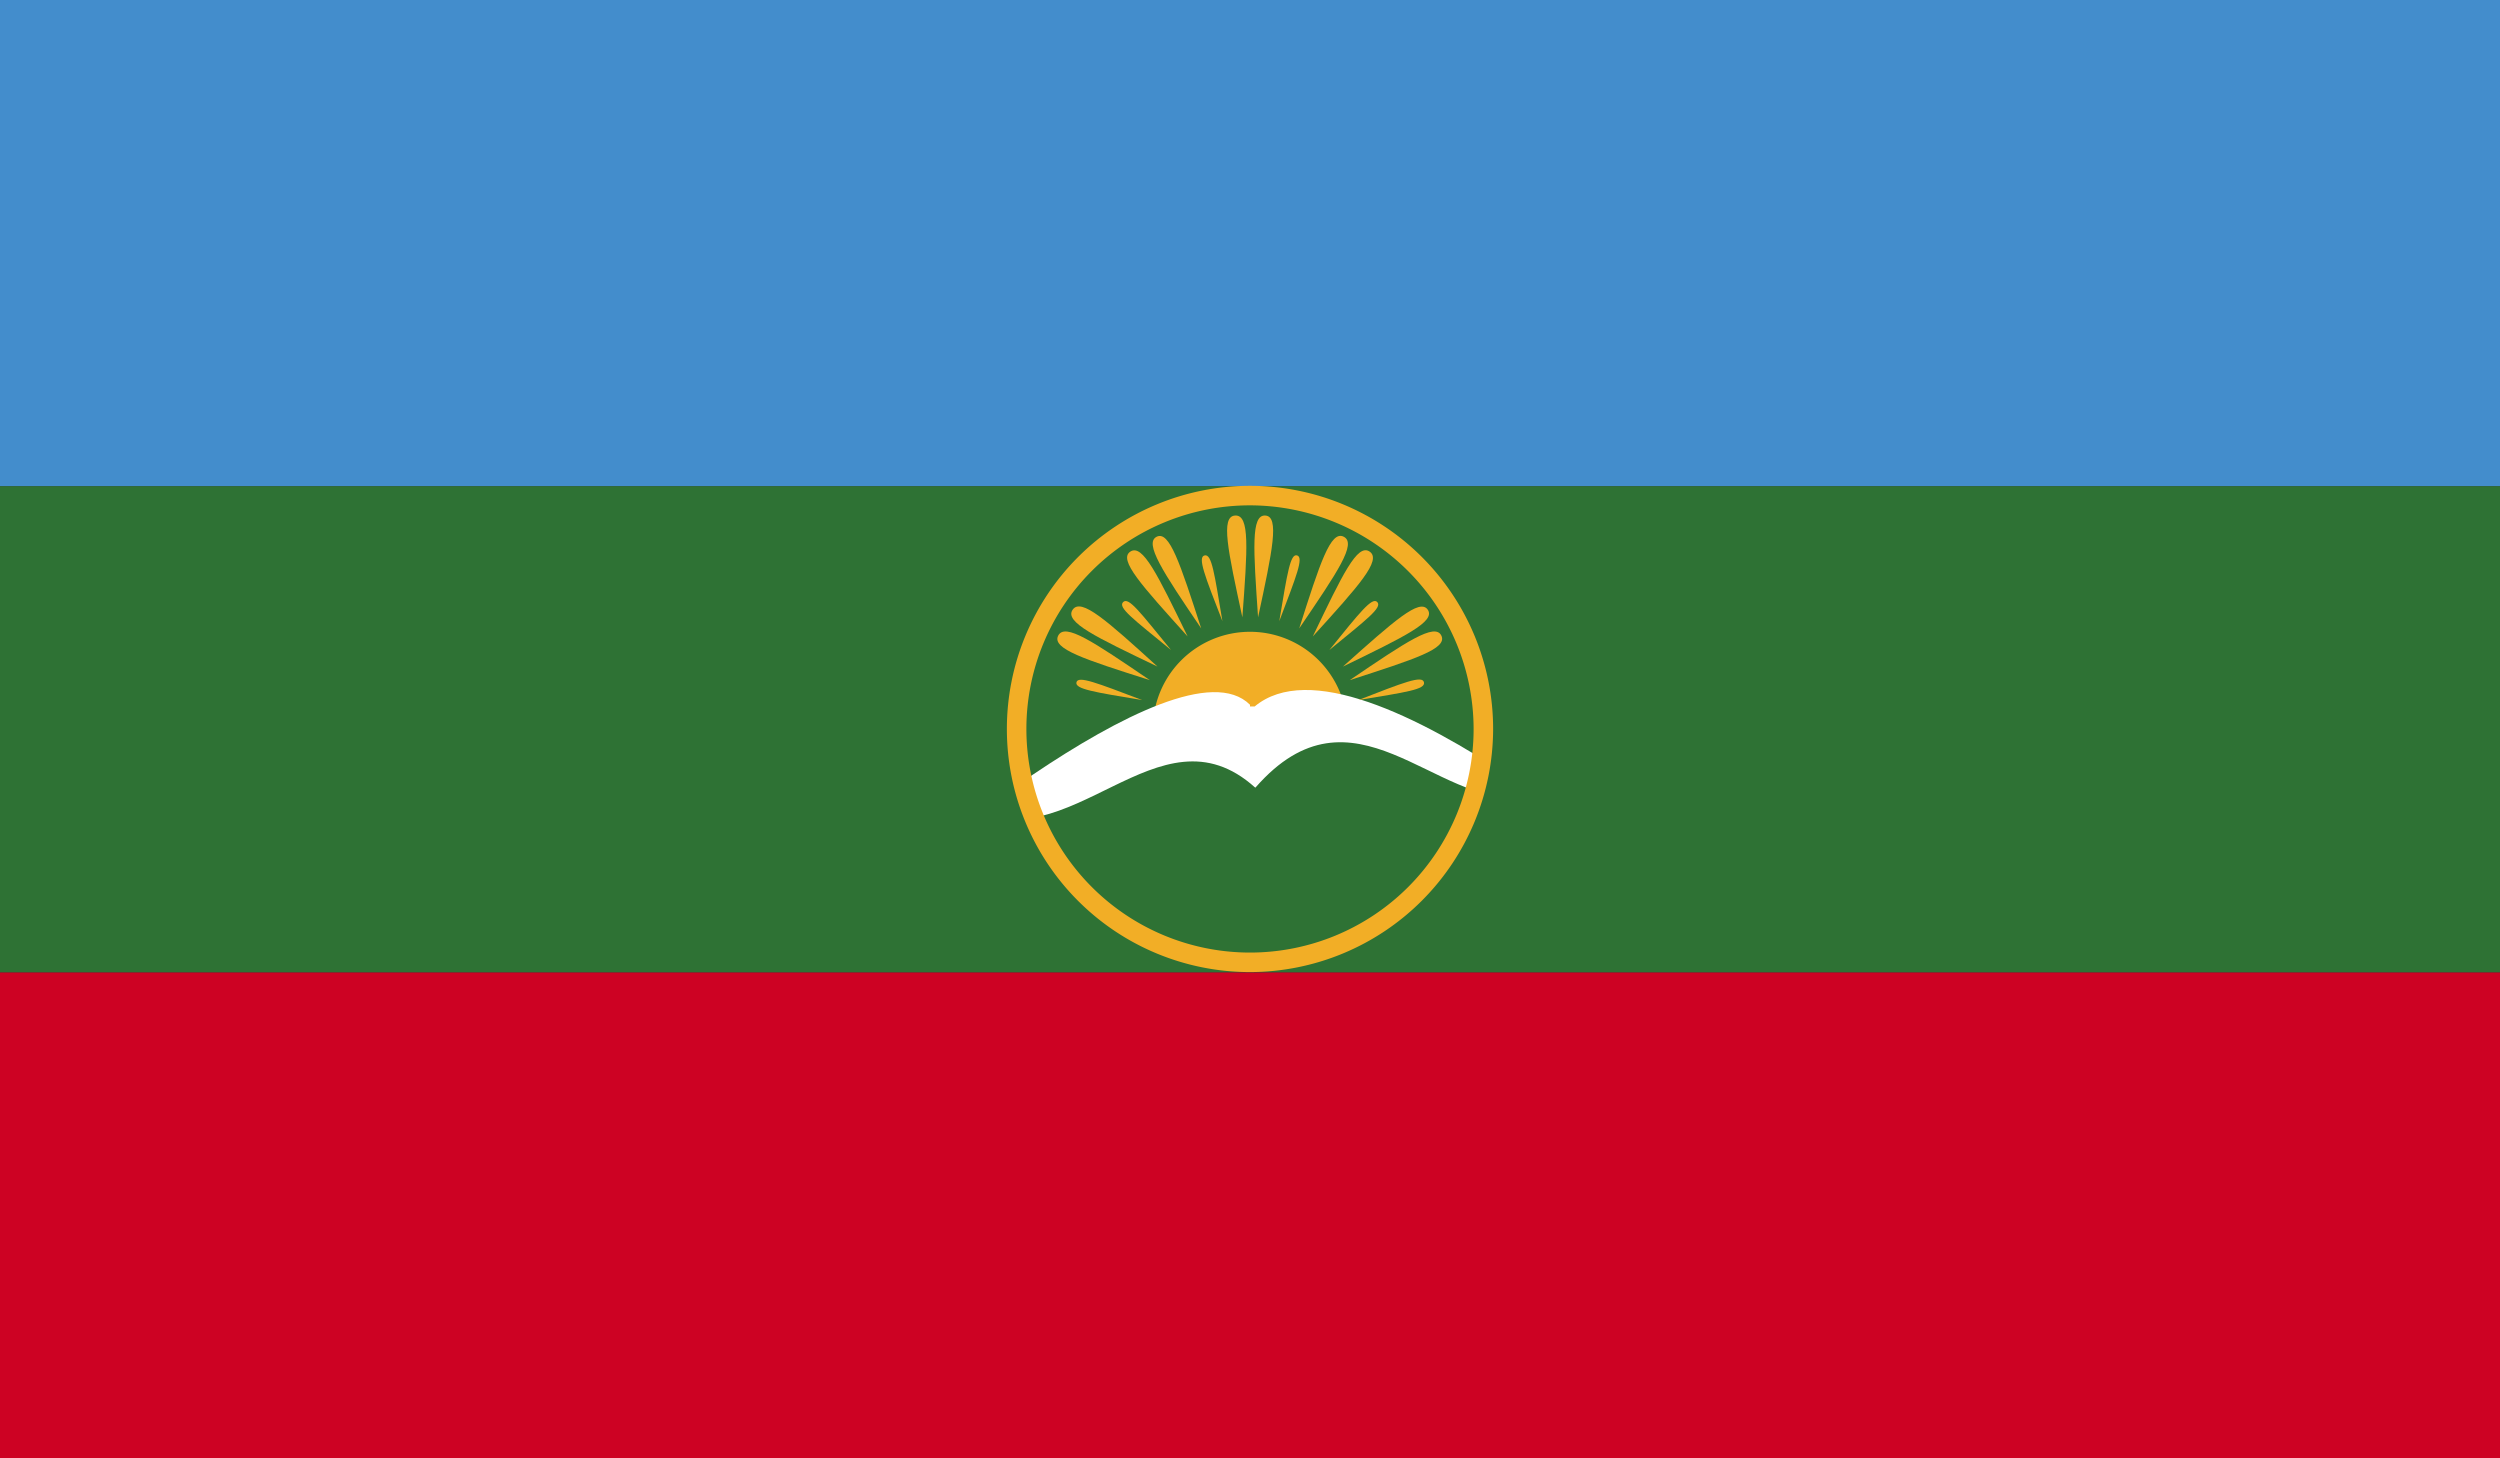 <svg xmlns="http://www.w3.org/2000/svg" xmlns:xlink="http://www.w3.org/1999/xlink" viewBox="0 0 58.92 34.37">
  <rect x="0" y="0" width="58.92" height="34.37" fill="#333333" stroke="none"/>
  <defs>
    <style>
      .a {
        fill: none;
      }

      .b {
        clip-path: url(#a);
      }

      .c {
        fill: #438dcc;
      }

      .d {
        fill: #2e7234;
      }

      .e {
        fill: #cd0223;
      }

      .f {
        fill: #f2ae26;
      }

      .g {
        clip-path: url(#c);
      }

      .h {
        fill: #fff;
      }
    </style>
    <clipPath id="a" transform="translate(-246.19 -545.24)">
      <rect class="a" x="246.19" y="545.24" width="58.92" height="34.37"/>
    </clipPath>
    <clipPath id="c" transform="translate(-246.19 -545.24)">
      <path class="a" d="M270,562.42a5.61,5.61,0,1,0,5.61-5.62,5.61,5.61,0,0,0-5.61,5.62"/>
    </clipPath>
  </defs>
  <title>Karachay-Cherkessia</title>
  <g class="b">
    <rect class="c" width="58.92" height="11.46"/>
    <rect class="d" y="11.46" width="58.92" height="11.46"/>
    <rect class="e" y="22.92" width="58.92" height="11.46"/>
    <g class="b">
      <path class="f" d="M275.65,560.13a2.29,2.29,0,1,1-2.29,2.29,2.29,2.29,0,0,1,2.29-2.29" transform="translate(-246.19 -545.24)"/>
    </g>
    <g class="g">
      <path class="h" d="M275.65,561.85c-1.72-1.72-8.94,4.58-8.94,4.58l19.36,0.46s-7.79-7.1-10.31-5h-0.11Z" transform="translate(-246.19 -545.24)"/>
      <path class="d" d="M275.77,563.8c-2.29-2.06-4.35,1.83-6.87.46,1.26,5.73,14.32,6.3,13.18-.23-2.06.23-4-2.86-6.3-.23" transform="translate(-246.19 -545.24)"/>
    </g>
    <g class="b">
      <path class="f" d="M275.65,568.15a5.73,5.73,0,1,1,5.73-5.73,5.74,5.74,0,0,1-5.73,5.73h0Zm0-11a5.27,5.27,0,1,0,5.27,5.27,5.28,5.28,0,0,0-5.27-5.27h0Z" transform="translate(-246.19 -545.24)"/>
      <path class="f" d="M273.29,561.27c-1.34-.91-2-1.36-2.16-1.05s0.62,0.56,2.16,1.05h0Z" transform="translate(-246.19 -545.24)"/>
      <path class="f" d="M273.47,560.95c-1.2-1.09-1.8-1.63-2-1.34s0.54,0.64,2,1.34h0Z" transform="translate(-246.19 -545.24)"/>
      <path class="f" d="M274.18,560.24c-0.71-1.46-1.06-2.19-1.35-2s0.26,0.79,1.35,2h0Z" transform="translate(-246.19 -545.24)"/>
      <path class="f" d="M274.5,560.05c-0.5-1.54-.75-2.31-1.05-2.16s0.14,0.82,1.05,2.16h0Z" transform="translate(-246.19 -545.24)"/>
      <path class="f" d="M275.47,559.79c0.12-1.62.18-2.42-.17-2.4s-0.17.82,0.17,2.4h0Z" transform="translate(-246.19 -545.24)"/>
      <path class="f" d="M275.84,559.79c0.34-1.58.51-2.38,0.17-2.4s-0.28.79-.17,2.4h0Z" transform="translate(-246.19 -545.24)"/>
      <path class="f" d="M276.81,560.05c0.91-1.34,1.36-2,1.05-2.16s-0.56.62-1.05,2.16h0Z" transform="translate(-246.19 -545.24)"/>
      <path class="f" d="M277.13,560.24c1.09-1.2,1.63-1.8,1.34-2s-0.64.54-1.34,2h0Z" transform="translate(-246.19 -545.24)"/>
      <path class="f" d="M277.84,560.95c1.46-.71,2.19-1.06,2-1.34s-0.79.26-2,1.34h0Z" transform="translate(-246.19 -545.24)"/>
      <path class="f" d="M278,561.27c1.54-.5,2.31-0.74,2.16-1.05s-0.82.14-2.16,1.05h0Z" transform="translate(-246.19 -545.24)"/>
      <path class="f" d="M273.11,561.74c-1.08-.41-1.51-0.58-1.55-0.42s0.41,0.23,1.55.42h0Z" transform="translate(-246.19 -545.24)"/>
      <path class="f" d="M273.79,560.56c-0.73-.89-1-1.26-1.13-1.13s0.24,0.4,1.13,1.13h0Z" transform="translate(-246.19 -545.24)"/>
      <path class="f" d="M275,559.88c-0.19-1.13-.25-1.59-0.42-1.55s0,0.47.42,1.55h0Z" transform="translate(-246.19 -545.24)"/>
      <path class="f" d="M276.34,559.88c0.41-1.08.58-1.5,0.42-1.55s-0.23.41-.42,1.55h0Z" transform="translate(-246.19 -545.24)"/>
      <path class="f" d="M277.52,560.56c0.89-.73,1.25-1,1.13-1.13s-0.41.24-1.13,1.13h0Z" transform="translate(-246.19 -545.24)"/>
      <path class="f" d="M278.2,561.74c1.14-.19,1.59-0.25,1.55-0.42s-0.47,0-1.55.42h0Z" transform="translate(-246.19 -545.24)"/>
    </g>
  </g>
</svg>
